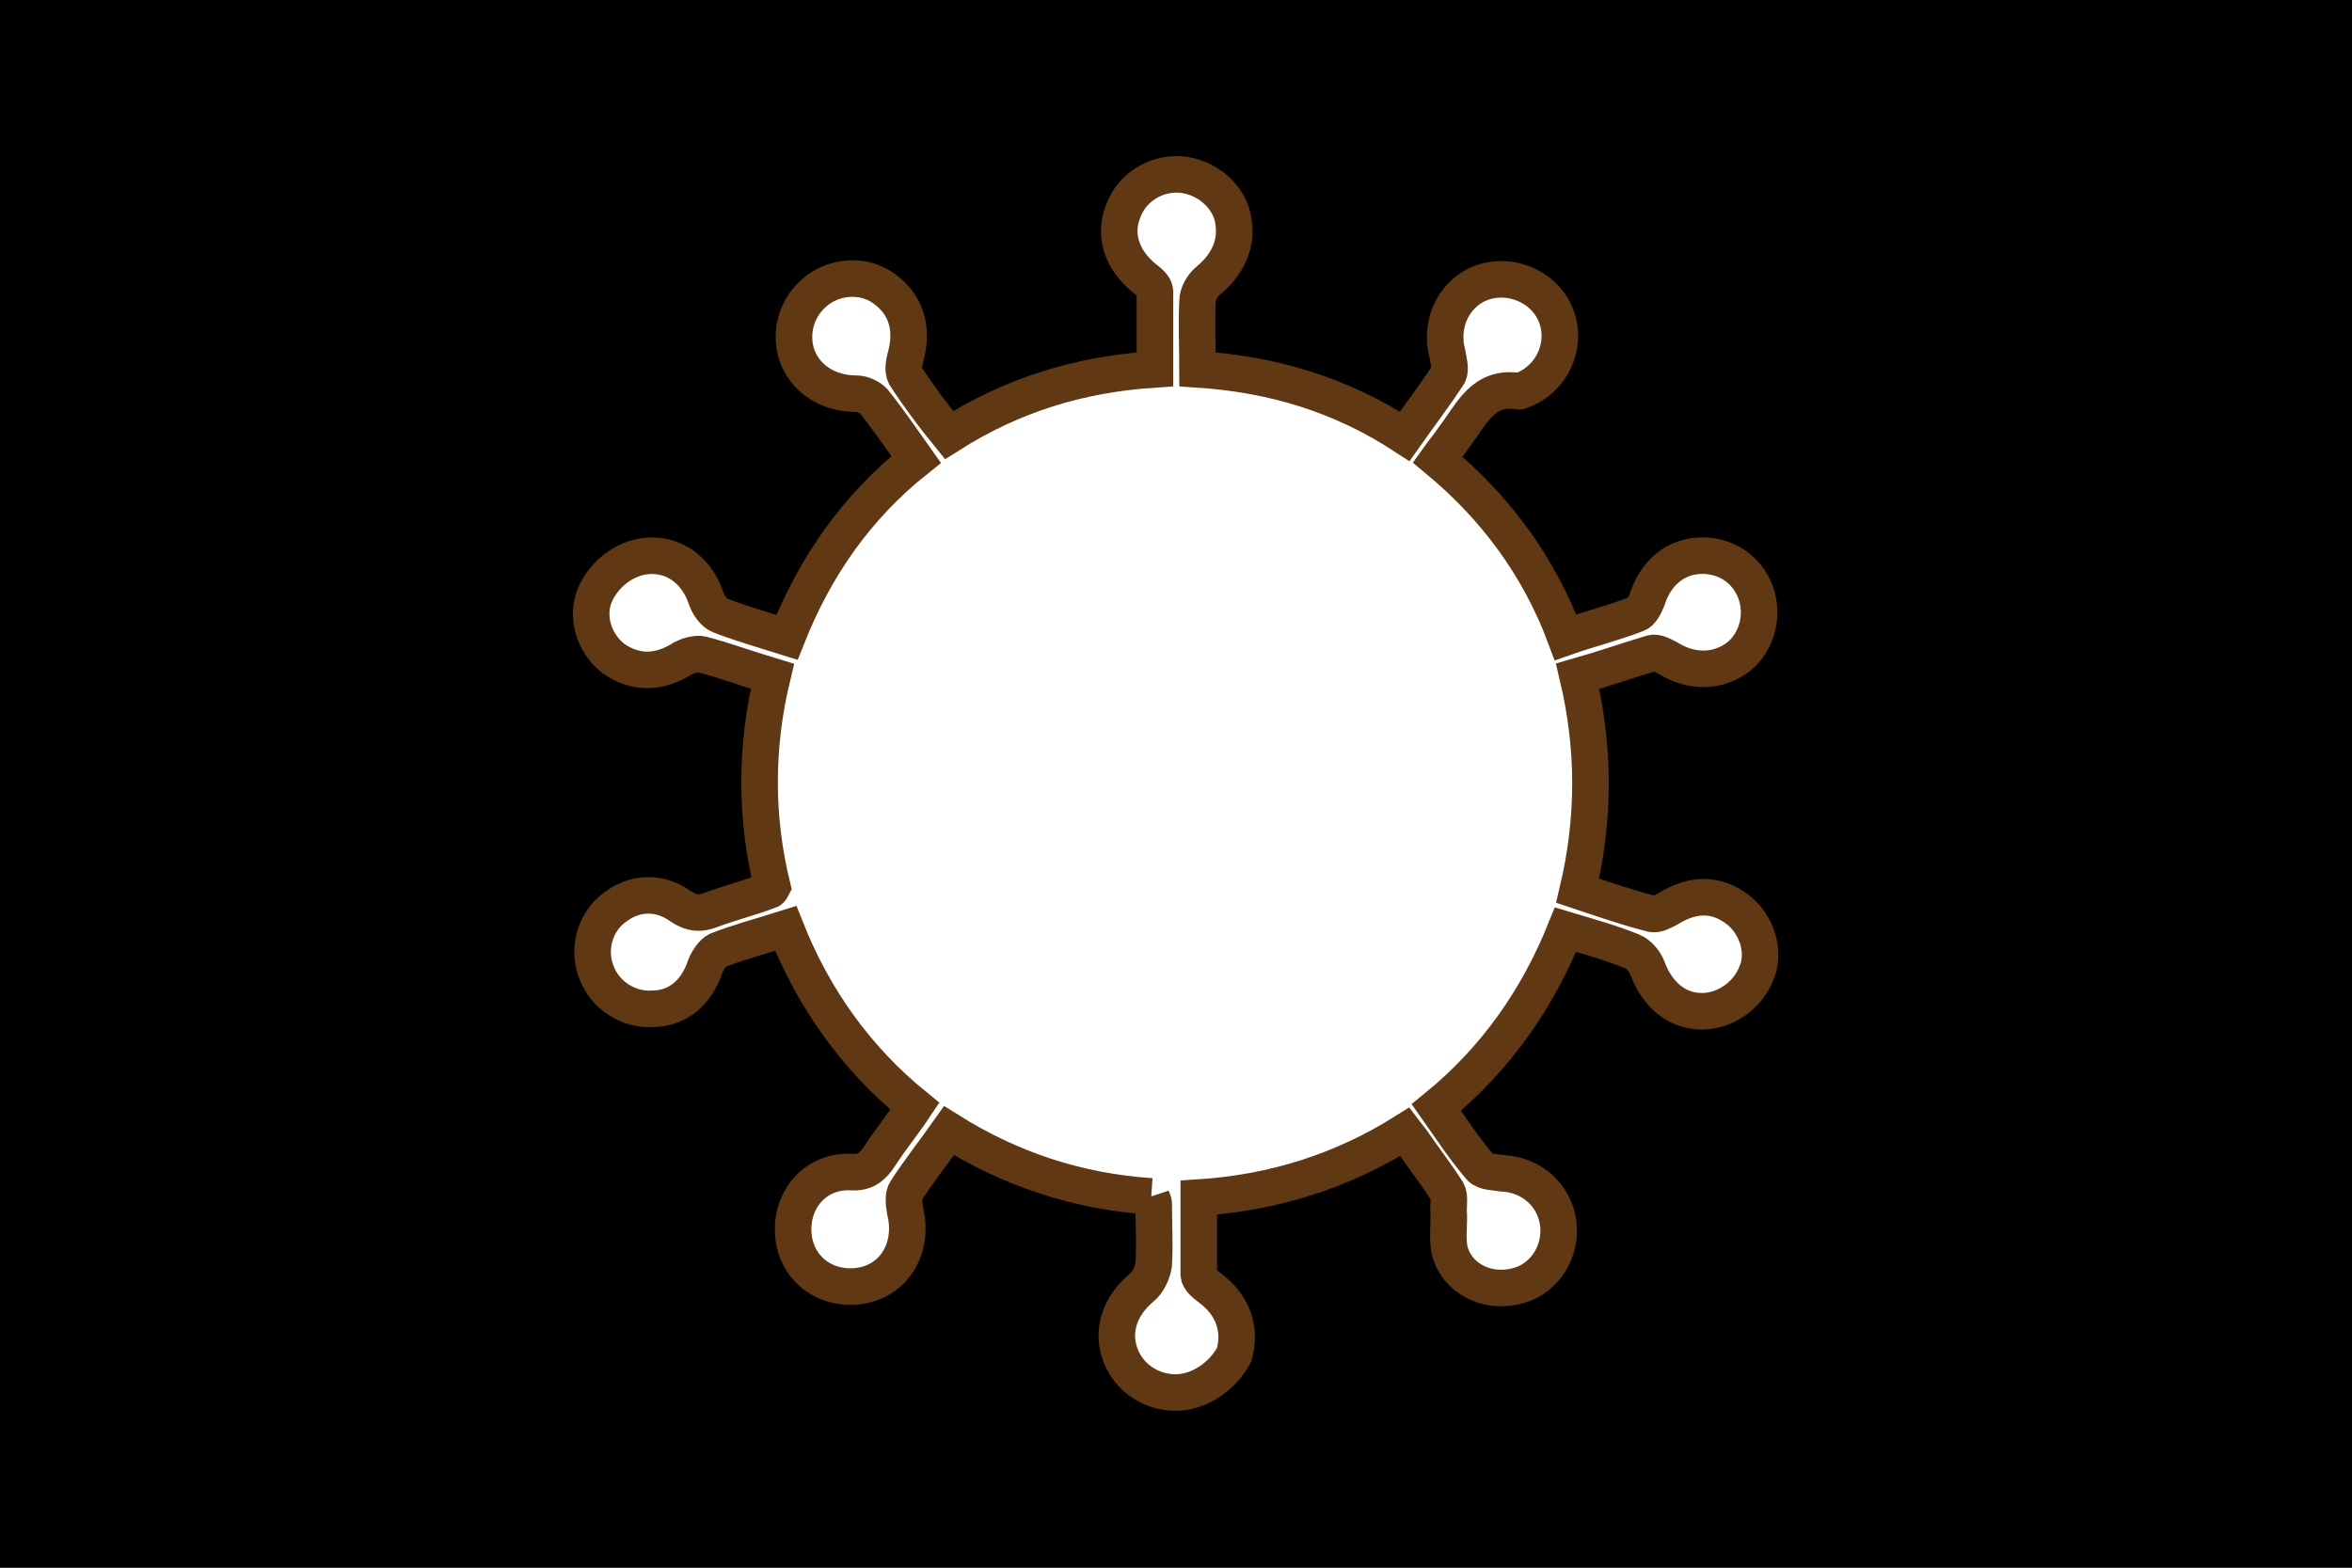 <?xml version="1.0" encoding="utf-8" ?>
<svg baseProfile="full" height="100px" version="1.1" width="150px" xmlns="http://www.w3.org/2000/svg" xmlns:ev="http://www.w3.org/2001/xml-events" xmlns:xlink="http://www.w3.org/1999/xlink"><rect width="100%" height="100%" fill="#808080" stroke="none"/><defs><clipPath id="mask0"><rect height="100" width="150" x="0" y="0" /></clipPath></defs><g clip-path="url(#mask0)"><rect fill="#000000" height="100" stroke="none" width="150" x="0" y="0" /></g><g transform="translate(36.127, 11.127) scale(0.777) rotate(0, 50.0, 50.0)"><path d="M 48.0,83.9 C 42.0,83.5 36.5,81.7 31.4,78.5 C 30.2,80.2 29.0,81.7 27.9,83.4 C 27.6,83.8 27.7,84.5 27.8,85.1 C 28.6,88.4 26.6,91.3 23.3,91.3 C 20.6,91.3 18.6,89.3 18.6,86.6 C 18.6,83.9 20.6,81.8 23.3,81.9 C 24.5,82.0 25.1,81.5 25.7,80.6 C 26.6,79.2 27.6,78 28.6,76.5 C 23.8,72.6 20.3,67.7 18,61.9 C 16.1,62.5 14.2,63 12.4,63.7 C 12,63.9 11.6,64.5 11.4,65 C 10.7,67.1 9.2,68.5 7,68.5 C 5.1,68.6 3.2,67.4 2.5,65.6 C 1.7,63.7 2.3,61.5 3.8,60.3 C 5.5,58.9 7.6,58.8 9.4,60.1 C 10.3,60.7 11,60.7 11.8,60.4 C 13.4,59.8 15,59.4 16.6,58.8 C 16.7,58.8 16.8,58.7 16.9,58.5 C 15.5,52.8 15.5,47 16.9,41.2 C 14.9,40.6 13,39.9 11.1,39.4 C 10.7,39.3 10,39.5 9.6,39.7 C 7.6,41.0 5.6,41.0 3.8,39.7 C 2.3,38.5 1.6,36.4 2.3,34.6 C 3.1,32.7 5.0,31.3 7.0,31.3 C 9.1,31.3 10.8,32.7 11.5,34.9 C 11.7,35.4 12.1,36.0 12.6,36.2 C 14.4,36.9 16.2,37.4 18.1,38 C 20.4,32.2 23.8,27.3 28.7,23.4 C 27.5,21.7 26.4,20.1 25.2,18.6 C 24.9,18.3 24.3,18 23.8,18 C 21.5,18 19.6,16.8 18.9,14.8 C 18.3,12.9 18.9,10.8 20.6,9.5 C 22.2,8.3 24.5,8.2 26.1,9.4 C 27.9,10.7 28.5,12.7 27.8,15.1 C 27.7,15.5 27.6,16.1 27.8,16.5 C 28.9,18.2 30.1,19.8 31.4,21.4 C 36.6,18.1 42.1,16.4 48.3,16 C 48.3,13.8 48.3,11.7 48.3,9.6 C 48.3,9.2 47.8,8.8 47.4,8.5 C 45.6,7 44.9,5 45.7,3 C 46.4,1.1 48.3,-0.1 50.3,-8.881784197001252e-15 C 52.2,0.1 54,1.4 54.6,3.2 C 55.2,5.3 54.5,7.2 52.7,8.7 C 52.2,9.1 51.8,9.8 51.8,10.4 C 51.7,12.2 51.8,14.1 51.8,16 C 58,16.4 63.6,18.1 68.8,21.5 C 70,19.8 71.3,18.1 72.4,16.4 C 72.6,16 72.4,15.3 72.3,14.7 C 71.6,12.1 73,9.5 75.4,8.8 C 77.8,8.1 80.5,9.4 81.3,11.8 C 82.1,14.2 80.8,16.8 78.5,17.7 C 78.4,17.7 78.3,17.8 78.2,17.8 C 75.2,17.3 74.3,19.7 72.9,21.5 C 72.5,22.1 72,22.7 71.5,23.4 C 76.2,27.3 79.8,32.1 82,38 C 84,37.3 86,36.8 87.8,36.1 C 88.2,36 88.5,35.4 88.7,34.9 C 89.4,32.7 91,31.4 93,31.3 C 95.1,31.2 96.9,32.4 97.6,34.3 C 98.3,36.2 97.7,38.4 96.2,39.6 C 94.5,40.9 92.3,40.9 90.4,39.7 C 90.0,39.5 89.5,39.2 89.1,39.3 C 87.1,39.9 85.1,40.6 83,41.2 C 84.4,47.1 84.4,52.9 83,58.8 C 85.1,59.5 87.1,60.2 89.1,60.7 C 89.5,60.8 90,60.5 90.4,60.3 C 92.5,59 94.4,59 96.2,60.4 C 97.7,61.6 98.4,63.8 97.7,65.5 C 97.0,67.4 95.1,68.7 93.2,68.7 C 91.1,68.7 89.5,67.3 88.7,65.1 C 88.5,64.6 88.0,64 87.5,63.8 C 85.8,63.1 84.0,62.6 82.0,62.0 C 79.7,67.7 76.3,72.6 71.4,76.6 C 72.6,78.3 73.7,80.0 75.0,81.5 C 75.3,81.9 76.2,81.9 76.8,82.0 C 79.2,82.1 81.1,83.8 81.4,86.1 C 81.7,88.4 80.3,90.6 78.2,91.2 C 75.9,91.9 73.4,90.9 72.6,88.7 C 72.2,87.6 72.5,86.2 72.4,85 C 72.4,84.5 72.5,83.9 72.3,83.5 C 71.4,82.1 70.4,80.8 69.5,79.5 C 69.3,79.2 69.1,79 68.8,78.6 C 63.7,81.8 58.1,83.6 51.9,84 C 51.9,86.2 51.9,88.2 51.9,90.3 C 51.9,90.7 52.4,91.1 52.8,91.4 C 54.7,92.8 55.4,94.8 54.8,96.9 C 53.9,98.6 52.0,100.0 50.0,100.0 C 48.0,100.0 46.2,98.8 45.5,97.0 C 44.7,95.0 45.4,92.9 47.2,91.4 C 47.7,91.0 48.1,90.2 48.2,89.5 C 48.3,87.8 48.2,86.1 48.2,84.5 C 48.2,84.3 48.1,84.2 48.0,83.9" fill="#ffffff" stroke="#603814" stroke-width="3.0" /></g></svg>